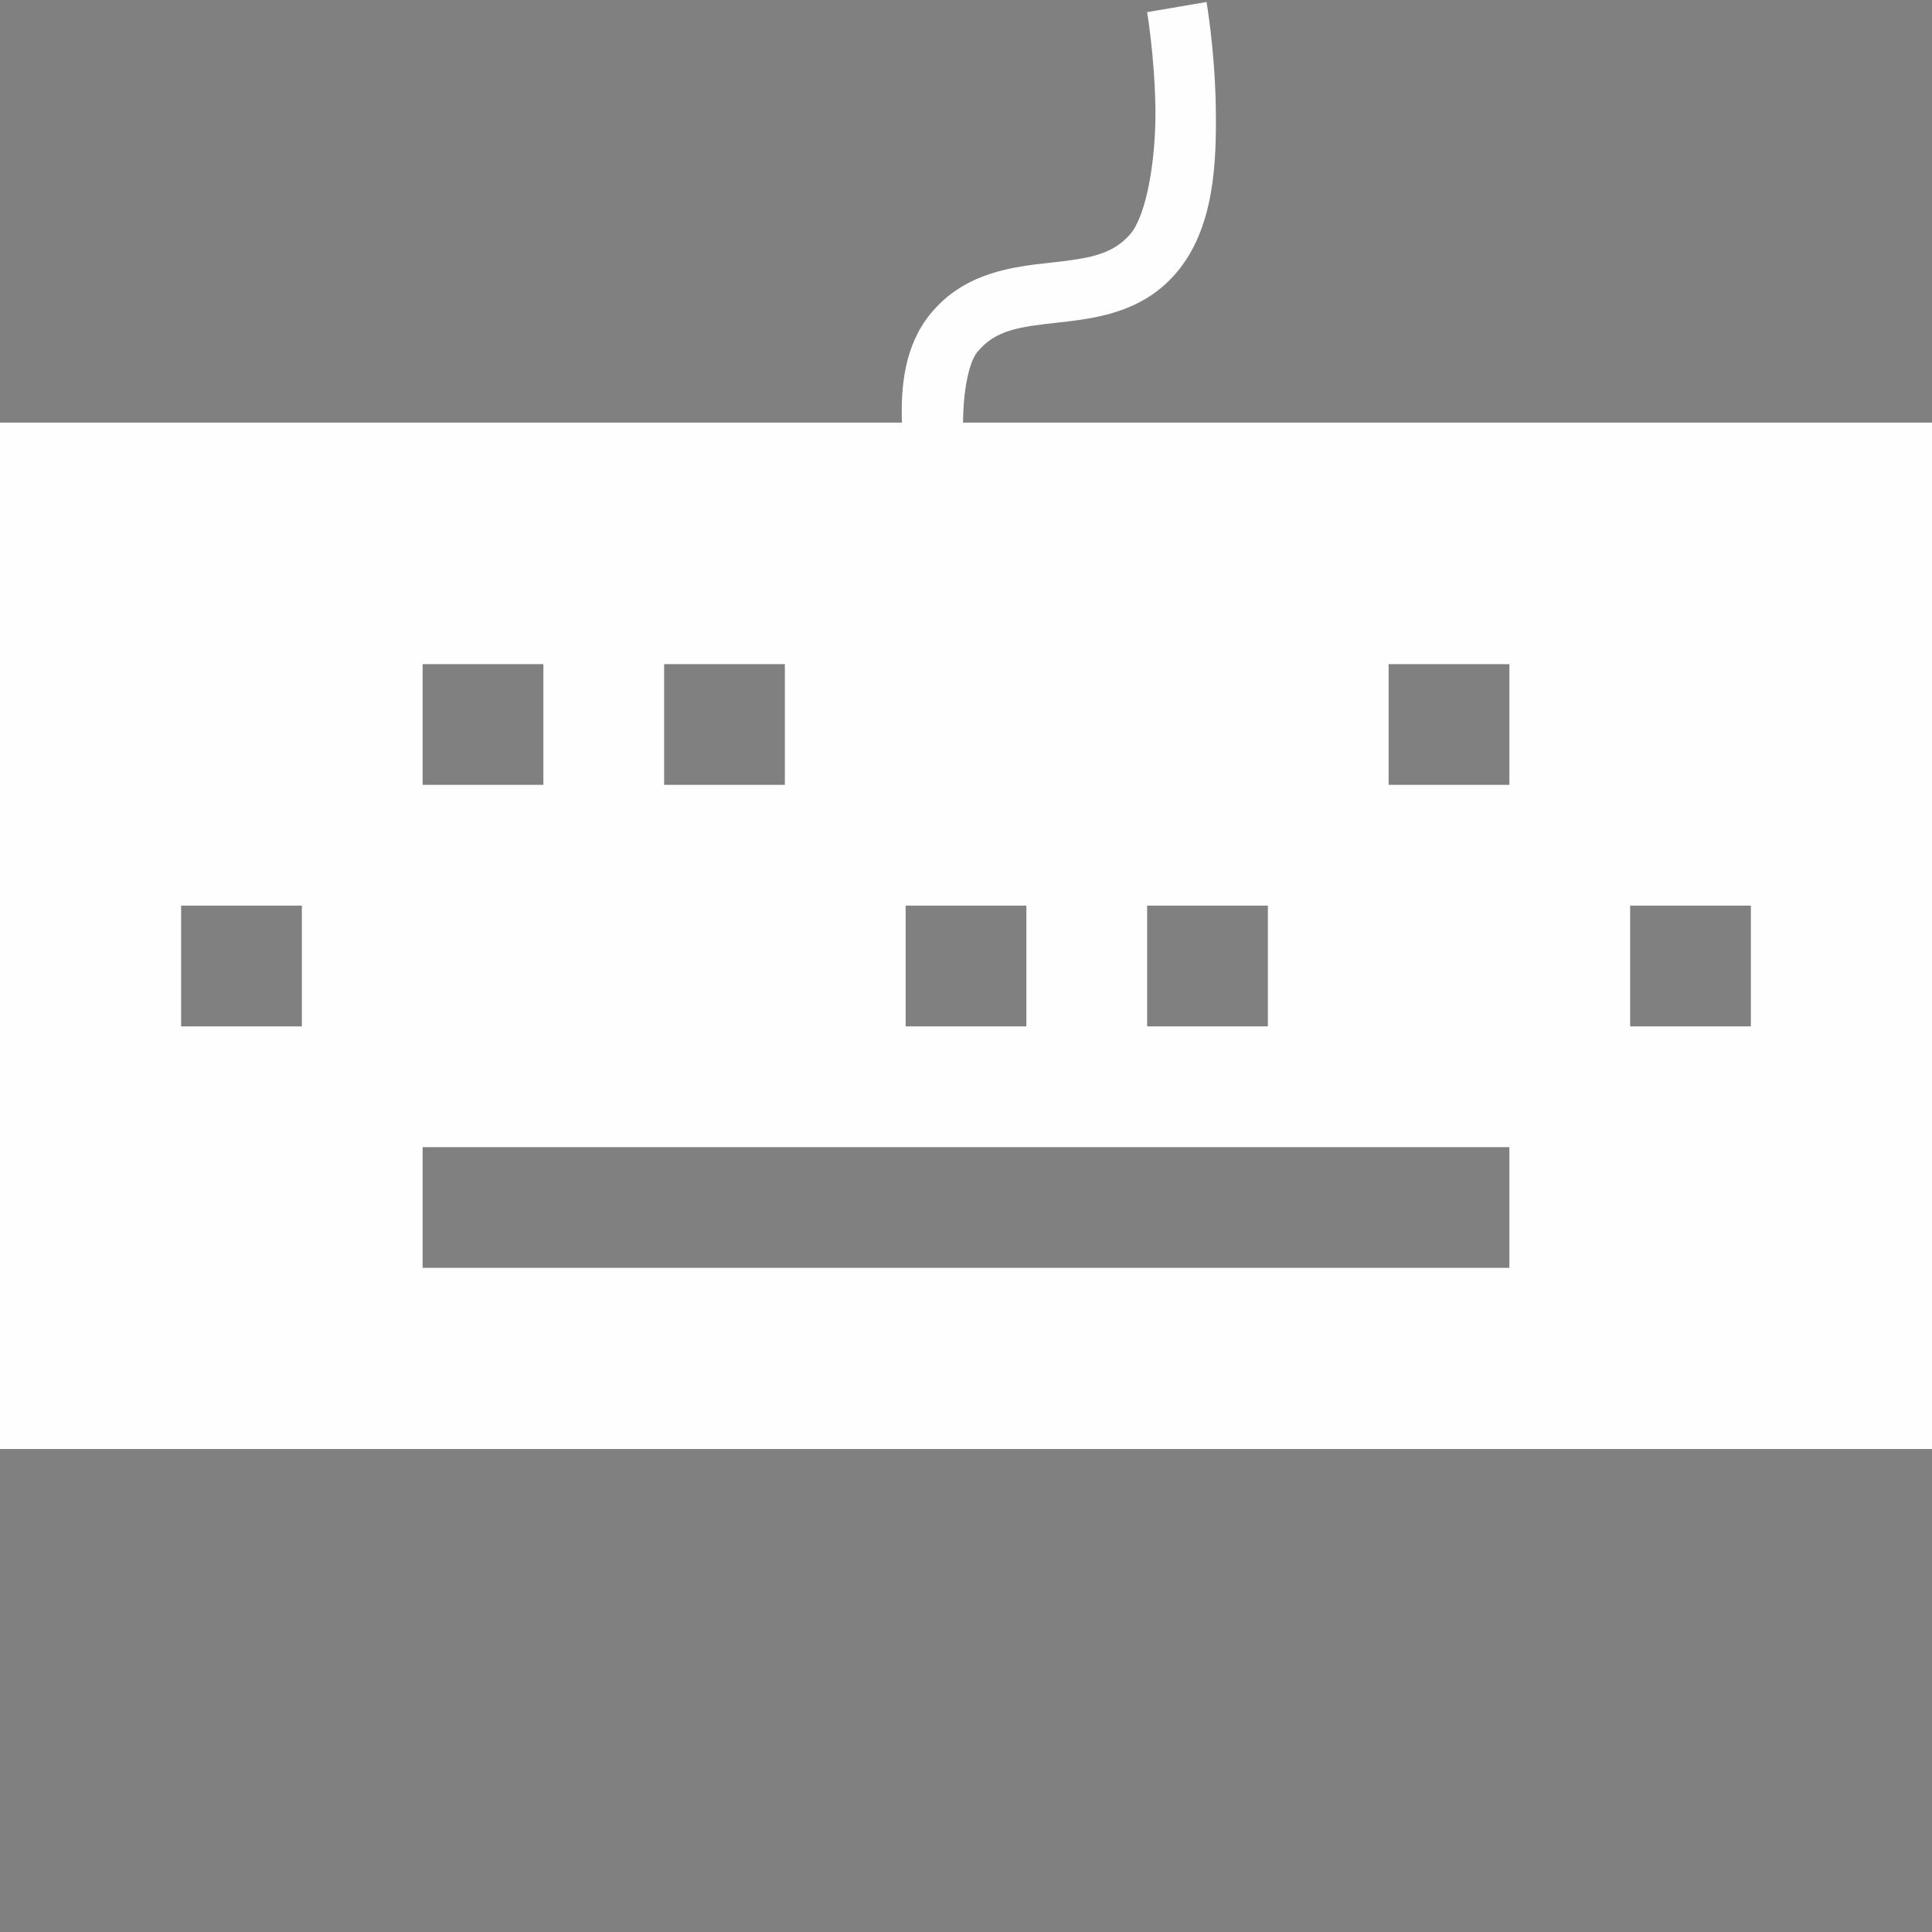 <svg xmlns="http://www.w3.org/2000/svg" width="32" height="32" version="1.1">
 <rect width="100%" height="100%" fill="#808080" stroke="none"/>
 <g id="22-22-input-num-on" transform="translate(145,-27)">
  <rect style="opacity:0.001" width="22" height="22" x="5" y="5"/>
  <path style="fill:#fefefe" d="M 11,8 C 9.892,8 9,8.892 9,10 v 11 c 0,1.108 0.892,2 2,2 h 11 c 1.108,0 2,-0.892 2,-2 V 10 C 24,8.892 23.108,8 22,8 Z m 1,4 h 1 v 6 h 1 v 1 h -3 v -1 h 1 v -4 h -1 v -1 h 1 z m 3,0 h 3 v 1 2 1 h -2 v 2 h 2 v 1 h -2 -1 v -3 -1 h 2 v -2 h -2 z m 4,0 h 3 v 1 3 3 h -1 -2 v -1 h 2 v -2 h -2 v -1 h 2 v -2 h -2 z"/>
 </g>
 <g id="22-22-input-mouse-battery" transform="translate(-29,69)">
  <rect style="opacity:0.001" width="22" height="22" x="201" y="-91"/>
  <path style="fill:#fefefe" d="m 211,-88 c -2.811,0.252 -5,2.602 -5,5.484 v 0.5 h 5 z m 1,0 v 5.984 h 5 v -0.5 c 0,-2.883 -2.189,-5.233 -5,-5.484 z m -6,6.986 v 3.506 c 0,2.776 2.03,5.059 4.689,5.449 A 1,1 0 0 1 210,-73 v -2 h -1 a 1,1 0 0 1 -0.801,-1.6 l 3,-4 a 1,1 0 0 1 1.117,-0.35 A 1,1 0 0 1 213,-80 v 2 h 1 a 1,1 0 0 1 0.801,1.6 l -3,4 a 1,1 0 0 1 -0.664,0.387 c 0.12,0.008 0.241,0.014 0.363,0.014 3.047,0 5.5,-2.456 5.5,-5.508 v -3.506 h -5 -1 z"/>
  <path style="fill:#54c341" d="m 212,-80 v 3 h 2 l -3,4 v -3 h -2 z"/>
 </g>
 <g id="22-22-input-touchpad-on" transform="translate(-231,143.003)">
  <path style="opacity:0.001" d="m 425,-165.003 h 22 c 0,0 0,0 0,0 v 22 c 0,0 0,0 0,0 h -22 c 0,0 0,0 0,0 v -22 c 0,0 0,0 0,0 z"/>
  <path style="fill:#fefefe" d="m 428.199,-162.003 c -1.2,0 -1.199,1.23 -1.199,1.23 v 13.539 c 0,0 -7.8e-4,1.23 1.199,1.23 h 15.602 c 0,0 1.199,3e-4 1.199,-1.23 v -13.539 c 0,-1.231 -1.199,-1.23 -1.199,-1.23 z m 12.801,2 h 2 v 1 h -2 z m 0,2 h 2 v 1 h -2 z m 0,2 h 2 v 1 h -2 z m 0,2 h 2 v 1 h -2 z m -12,3 h 6 v 3 h -6 z m 8,0 h 6 v 3 h -6 z"/>
 </g>
 <g id="22-22-input-touchpad-off" transform="translate(-231,143.003)">
  <path style="opacity:0.001" d="m 447,-165.003 h 22 c 0,0 0,0 0,0 v 22 c 0,0 0,0 0,0 h -22 c 0,0 0,0 0,0 v -22 c 0,0 0,0 0,0 z"/>
  <path style="opacity:0.3;fill:#fefefe" d="m 450.199,-162.003 c -1.2,0 -1.199,1.23 -1.199,1.23 v 13.539 c 0,0 -7.8e-4,1.23 1.199,1.23 h 15.602 c 0,0 1.199,3e-4 1.199,-1.23 v -13.539 c 0,-1.231 -1.199,-1.23 -1.199,-1.23 z m 12.801,2 h 2 v 1 h -2 z m 0,2 h 2 v 1 h -2 z m 0,2 h 2 v 1 h -2 z m 0,2 h 2 v 1 h -2 z m -12,3 h 6 v 3 h -6 z m 8,0 h 6 v 3 h -6 z"/>
 </g>
 <g id="input-mouse-battery">
  <rect style="opacity:0.001" width="32" height="32" x="236" y="0"/>
  <path style="fill:#fefefe" d="M 251 4.039 C 247.045 4.545 244 8 244 12.227 L 244 12.6 L 244 12.977 L 244 13 L 251 13 L 251 4.039 z M 253 4.039 L 253 13 L 260 13 L 260 12.977 L 260 12.6 L 260 12.227 C 260 8 256.955 4.545 253 4.039 z M 244 15 L 244 19.738 C 244 24.288 247.526 27.955 251.922 27.998 A 2 2 0 0 1 250 26 L 250 24 L 249 24 A 2 2 0 0 1 247.336 20.891 L 251.264 15 L 244 15 z M 251.922 27.998 C 251.948 27.998 251.974 28 252 28 C 256.432 28 260 24.315 260 19.738 L 260 15 L 254.727 15 A 2 2 0 0 1 255 16 L 255 18 L 256 18 A 2 2 0 0 1 257.664 21.109 L 253.664 27.109 A 2 2 0 0 1 251.922 27.998 z"/>
  <path style="fill:#54c341" d="m 253,16 v 4 h 3 l -4,6 v -4 h -3 z"/>
 </g>
 <g id="input-touchpad-on" transform="translate(268)">
  <path style="opacity:0.001" d="M -1.5909e-6,-4.77288e-6 H 32 c 0,0 0,0 0,0 V 32 c 0,0 0,0 0,0 H -1.5909e-6 c 0,0 0,0 0,0 V -4.77288e-6 c 0,0 0,0 0,0 z"/>
  <path style="fill:#fefefe" d="M 4.732,4 C 2.999,4 3,5.77 3,5.77 V 25.23 C 3,25.23 2.999,27 4.732,27 H 27.268 C 27.268,27 29,27 29,25.23 V 5.77 C 29,4 27.268,4 27.268,4 Z M 23,7 h 3 v 1 h -3 z m 0,3 h 3 v 1 h -3 z m 0,3 h 3 v 1 h -3 z m 0,3 h 3 v 1 H 23 Z M 6,20 h 9 v 4 H 6 Z m 11,0 h 9 v 4 h -9 z"/>
 </g>
 <g id="input-touchpad-off" transform="translate(300)">
  <path style="opacity:0.001" d="M -1.5909e-6,-4.77288e-6 H 32 c 0,0 0,0 0,0 V 32 c 0,0 0,0 0,0 H -1.5909e-6 c 0,0 0,0 0,0 V -4.77288e-6 c 0,0 0,0 0,0 z"/>
  <path style="opacity:0.3;fill:#fefefe" d="M 4.732,4 C 2.999,4 3,5.77 3,5.77 V 25.23 C 3,25.23 2.999,27 4.732,27 H 27.268 C 27.268,27 29,27 29,25.23 V 5.77 C 29,4 27.268,4 27.268,4 Z M 23,7 h 3 v 1 h -3 z m 0,3 h 3 v 1 h -3 z m 0,3 h 3 v 1 h -3 z m 0,3 h 3 v 1 H 23 Z M 6,20 h 9 v 4 H 6 Z m 11,0 h 9 v 4 h -9 z"/>
 </g>
 <g id="22-22-input-keyboard" transform="translate(-5,-27)">
  <rect style="opacity:0.001" width="22" height="22" x="5" y="5"/>
  <path style="fill:#fefefe" d="m 18.998,5.063 -0.996,0.074 c 0,0 0.045,0.514 0.033,1.177 -0.006,0.332 -0.028,0.675 -0.07,0.939 -0.035,0.22 -0.118,0.381 -0.115,0.398 -0.061,0.032 -0.44,0.147 -0.895,0.201 -0.482,0.057 -1.046,0.044 -1.494,0.492 -0.481,0.481 -0.505,1.128 -0.436,1.654 H 5 V 22 H 27 V 10 H 16.037 c -0.07,-0.409 -0.028,-0.789 0.131,-0.947 0.023,-0.023 0.424,-0.15 0.906,-0.207 0.482,-0.057 1.046,-0.044 1.494,-0.492 0.288,-0.288 0.328,-0.599 0.383,-0.941 0.055,-0.343 0.078,-0.721 0.084,-1.08 0.013,-0.719 -0.037,-1.269 -0.037,-1.269 z M 9,12 h 2 v 2 H 9 Z m 3,0 h 2 v 2 h -2 z m 9,0 h 2 v 2 H 21 Z M 6,15 h 2 v 2 H 6 Z m 9,0 h 2 v 2 h -2 z m 3,0 h 2 v 2 h -2 z m 6,0 h 2 v 2 h -2 z m -14,3 h 12 v 2 H 10 Z"/>
 </g>
 <g id="22-22-input-keyboard-battery" transform="translate(73,-27)">
  <rect style="opacity:0.001" width="22" height="22" x="5" y="5"/>
  <path style="fill:#fefefe" d="M 5,10 V 22 H 19.277 C 19.103,21.704 19,21.363 19,21 v -1 h -9 v -2 h 9 v -1 h -1 v -2 h 1 v -1 c 0,-1.091 0.909,-2 2,-2 5.5e-5,-0.552 0.448,-1 1,-1 h 3 c 0.552,5.5e-5 1,0.448 1,1 0.363,0 0.704,0.103 1,0.277 V 10 Z m 4,2 h 2 v 2 H 9 Z m 3,0 h 2 v 2 h -2 z m -6,3 h 2 v 2 H 6 Z m 9,0 h 2 v 2 h -2 z"/>
  <path style="fill:#54c341" d="m 22,12 v 1 h -1 c -0.554,0 -1,0.446 -1,1 v 7 c 0,0.554 0.446,1 1,1 h 5 c 0.554,0 1,-0.446 1,-1 v -7 c 0,-0.554 -0.446,-1 -1,-1 h -1 v -1 z m -1,3 h 5 v 1 h -5 z m 0,2 h 5 v 1 h -5 z m 0,2 h 5 v 1 h -5 z"/>
 </g>
 <g id="22-22-input-keyboard-virtual-on" transform="translate(21,-27)">
  <rect style="opacity:0.001" width="22" height="22" x="5" y="5"/>
  <path style="fill:#fefefe" d="M 5,10 V 22 H 27 V 10 Z M 9,12 h 2 v 2 H 9 Z m 3,0 h 2 v 2 h -2 z m 9,0 h 2 v 2 H 21 Z M 6,15 h 2 v 2 H 6 Z m 9,0 h 2 v 2 h -2 z m 3,0 h 2 v 2 h -2 z m 6,0 h 2 v 2 h -2 z m -14,3 h 12 v 2 H 10 Z"/>
 </g>
 <g id="22-22-input-keyboard-brightness" transform="translate(99,-27)">
  <rect style="opacity:0.001" width="22" height="22" x="5" y="5"/>
  <path style="fill:#fefefe" d="M 5,10 V 22 H 19.357 C 18.622,21.486 18.023,20.799 17.613,20 H 10 v -2 h 7.037 C 17.017,17.834 17.005,17.667 17,17.5 17,14.462 19.462,12 22.5,12 c 0.16,2.09e-4 0.319,0.007 0.479,0.021 L 23,12 v 0.023 c 1.609,0.148 3.072,0.995 4,2.318 V 10 Z m 4,2 h 2 v 2 H 9 Z m 3,0 h 2 v 2 h -2 z m -6,3 h 2 v 2 H 6 Z m 9,0 h 2 v 2 h -2 z"/>
  <path style="fill:#fec440" d="m 22,13 v 2 h 1 v -2 z m -2.328,0.965 -0.707,0.707 1.414,1.414 0.707,-0.707 z m 5.656,0 -1.414,1.414 0.707,0.707 1.414,-1.414 z M 22.5,16 A 1.5,1.5 0 0 0 21,17.5 1.5,1.5 0 0 0 22.5,19 1.5,1.5 0 0 0 24,17.5 1.5,1.5 0 0 0 22.5,16 Z M 18,17 v 1 h 2 v -1 z m 7,0 v 1 h 2 v -1 z m -4.621,1.914 -1.414,1.414 0.707,0.707 1.414,-1.414 z m 4.242,0 -0.707,0.707 1.414,1.414 0.707,-0.707 z M 22,20 v 2 h 1 v -2 z"/>
 </g>
 <g id="22-22-input-caps-on" transform="translate(123,-27)">
  <rect style="opacity:0.001" width="22" height="22" x="5" y="5"/>
  <path style="fill:#fefefe" d="M 9,8 C 7.892,8 7,8.892 7,10 v 11 c 0,1.108 0.892,2 2,2 h 15 c 1.108,0 2,-0.892 2,-2 V 10 C 26,8.892 25.108,8 24,8 Z m 0,4 h 1 2 v 1 h -2 v 5 h 2 v 1 H 9 v -1 -5 z m 4,0 h 3 v 1 6 h -1 v -3 h -1 v 3 h -1 v -3 -1 -2 z m 4,0 h 3 v 1 2 1 h -2 v 3 h -1 v -6 z m 4,0 h 1 2 v 1 h -2 v 2 h 2 v 3 1 h -3 v -1 h 2 v -2 h -2 v -1 z m -7,1 v 2 h 1 v -2 z m 4,0 v 2 h 1 v -2 z"/>
 </g>
 <g id="22-22-input-keyboard-virtual-off" transform="translate(47,-27)">
  <rect style="opacity:0.001" width="22" height="22" x="5" y="5"/>
  <path style="opacity:0.3;fill:#fefefe" d="M 5,10 V 22 H 20.021 C 19.324,21.483 18.774,20.794 18.424,20 H 10 v -2 h 8 c 0.004,-0.336 0.042,-0.671 0.113,-1 H 18 v -2 h 1.016 C 19.531,14.313 20.214,13.77 21,13.424 V 12 h 2 v 1 c 1.574,4.61e-4 3.056,0.742 4,2.002 V 10 Z m 4,2 h 2 v 2 H 9 Z m 3,0 h 2 v 2 h -2 z m -6,3 h 2 v 2 H 6 Z m 9,0 h 2 v 2 h -2 z"/>
  <path style="fill:#fefefe" d="m 23,14 c -2.209,0 -4,1.791 -4,4 0,2.209 1.791,4 4,4 2.209,0 4,-1.791 4,-4 0,-2.209 -1.791,-4 -4,-4 z m -1.643,1.633 -0.004,0.014 1.646,1.646 1.646,-1.646 0.707,0.707 L 23.707,18 l 1.646,1.646 -0.707,0.707 -1.643,-1.66 -1.646,1.646 -0.707,-0.707 1.646,-1.646 -1.646,-1.646 z"/>
 </g>
 <g id="input-keyboard-virtual-off" transform="translate(68)">
  <rect style="opacity:0.001" width="32" height="32" x="0" y="0"/>
  <path style="opacity:0.3;fill:#fefefe" d="m 0,7 v 17 h 20.715 c -0.927,-0.823 -1.651,-1.85 -2.113,-3 H 7 V 19 H 18.072 C 18.027,18.669 18.003,18.335 18,18 c 0,-4.418 3.582,-8 8,-8 2.296,6.18e-4 4.482,0.988 6,2.711 V 7 Z m 7,4 h 2 v 2 H 7 Z m 4,0 h 2 v 2 h -2 z m -8,4 h 2 v 2 H 3 Z m 12,0 h 2 v 2 h -2 z"/>
  <path style="fill:#fefefe" d="m 26,12 c -3.314,0 -6,2.686 -6,6 0,3.314 2.686,6 6,6 3.314,0 6,-2.686 6,-6 0,-3.314 -2.686,-6 -6,-6 z m -2.465,2.449 -0.006,0.02 2.471,2.471 2.469,-2.471 1.061,1.061 L 27.06,18 l 2.471,2.469 -1.062,1.061 -2.463,-2.49 -2.471,2.471 -1.061,-1.061 2.471,-2.471 -2.471,-2.469 z"/>
 </g>
 <g id="input-keyboard-virtual-on" transform="translate(34)">
  <rect style="opacity:0.001" width="32" height="32" x="0" y="0"/>
  <path style="fill:#fefefe" d="M 0,24 V 7 H 32 V 24 Z M 3,11 h 2 v 2 H 3 Z m 2,4 H 3 v 2 h 2 z m -2,4 h 2 v 2 H 3 Z M 9,11 H 7 v 2 h 2 z m -2,4 h 2 v 2 H 7 Z m 6,-4 h -2 v 2 h 2 z m -2,4 h 2 v 2 h -2 z m 14,6 V 19 H 7 v 2 z M 15,13 v -2 h 2 v 2 z m 2,4 v -2 h -2 v 2 z m 2,-6 h 2 v 2 h -2 z m 6,0 h -2 v 2 h 2 z m 2,0 h 2 v 2 h -2 z m -6,4 h -2 v 2 h 2 z m 2,0 h 2 v 2 h -2 z m 6,0 h -2 v 2 h 2 z m -2,4 h 2 v 2 h -2 z"/>
 </g>
 <g id="input-keyboard-battery" transform="translate(102)">
  <rect style="opacity:0.001" width="32" height="32" x="0" y="0"/>
  <path style="fill:#fefefe" d="M 0,7 V 24 H 20.316 C 20.116,23.572 20,23.099 20,22.6 V 21 H 7 v -2 h 13 v -2 h -1 v -2 h 1 V 12.4 C 20,10.531 21.584,9 23.428,9 H 24 a 2,2 0 0 1 1,-1 h 4 a 2,2 0 0 1 1,1 h 0.572 L 30.432,9.004 C 30.999,8.964 31.529,9.072 32,9.285 V 7 Z m 7,4 h 2 v 2 H 7 Z m 4,0 h 2 v 2 h -2 z m -8,4 h 2 v 2 H 3 Z m 12,0 h 2 v 2 h -2 z"/>
  <path style="fill:#54c341" d="m 25,10 v 1 H 23.428 C 22.636,11 22,11.625 22,12.4 V 22.6 C 22,23.375 22.636,24 23.428,24 h 7.145 C 31.364,24 32,23.375 32,22.6 V 12.4 C 32,11.625 31.362,10.945 30.572,11 H 29 v -1 z m -1,4 h 6 v 1 h -6 z m 0,3 h 6 v 1 h -6 z m 0,3 h 6 v 1 h -6 z"/>
 </g>
 <g id="input-keyboard-brightness" transform="translate(136)">
  <rect style="opacity:0.001" width="32" height="32" x="0" y="0"/>
  <path style="fill:#fefefe" d="M 0,7 V 24 H 19.371 C 18.359,23.186 17.534,22.163 16.955,21 H 7 v -2 h 9.248 C 16.091,18.345 16.008,17.674 16,17 h -1 v -2 h 1.248 C 17.179,10.913 20.809,8.011 25,8 c 2.719,6.241e-4 5.292,1.23 7,3.346 V 7 Z m 7,4 h 2 v 2 H 7 Z m 4,0 h 2 v 2 h -2 z m -8,4 h 2 v 2 H 3 Z"/>
  <path style="fill:#fec440" d="m 24,10 v 3 h 2 v -3 z m -3.242,1.344 -1.414,1.414 2.121,2.121 1.414,-1.414 z m 8.484,0 -2.121,2.121 1.414,1.414 2.121,-2.121 z M 25,14 a 3,3 0 0 0 -3,3 3,3 0 0 0 3,3 3,3 0 0 0 3,-3 3,3 0 0 0 -3,-3 z m -7,2 v 2 h 3 v -2 z m 11,0 v 2 h 3 v -2 z m -7.535,3.121 -2.121,2.121 1.414,1.414 2.121,-2.121 z m 7.07,0 -1.414,1.414 2.121,2.121 1.414,-1.414 z M 24,21 v 3 h 2 v -3 z"/>
 </g>
 <g id="input-num-on" transform="translate(204)">
  <rect style="opacity:0.001" width="32" height="32" x="0" y="0"/>
  <path style="fill:#fefefe" d="M 7.933,5 C 6.308,5 5,6.308 5,7.933 V 24.067 C 5,25.692 6.308,27 7.933,27 H 24.067 C 25.692,27 27,25.692 27,24.067 V 7.933 C 27,6.308 25.692,5 24.067,5 Z M 9,10 h 1 v 10 h 2 v 1 H 7 V 20 H 9 V 13 H 7 v -1 h 2 z m 5,0 h 4 v 1 4 1 h -3 v 4 h 3 v 1 h -3 -1 v -5 -1 h 3 v -4 h -3 z m 6,0 h 4 v 1 5 5 h -1 -3 v -1 h 3 v -4 h -3 v -1 h 3 v -4 h -3 z"/>
 </g>
 <g id="input-caps-on" transform="translate(170)">
  <rect style="opacity:0.001" width="32" height="32" x="0" y="0"/>
  <path style="fill:#fefefe" d="M 4.947,5 C 3.315,5 2,6.308 2,7.933 V 24.067 C 2,25.692 3.315,27 4.947,27 H 27.053 C 28.685,27 30,25.692 30,24.067 V 7.933 C 30,6.308 28.685,5 27.053,5 Z m 0,6 H 6 9 v 1 H 6 v 9 h 3 v 1 H 4.947 V 21 12 Z M 11,11 h 4 v 1 10 H 14 V 17 h -2 v 5 H 11 V 17 16 12 Z m 6,0 h 4 v 1 4 1 h -3 v 5 H 17 V 12 Z m 6,0 h 1 3.053 v 1 H 24 l -3.16e-4,4 h 3.053 l 3.16e-4,5 v 1 H 23 v -1 h 3 V 17 h -3 l -3.16e-4,-1 z m -11,1 v 4 h 2 v -4 z m 6,0 v 4 h 2 v -4 z"/>
 </g>
 <g id="input-keyboard">
  <rect style="opacity:0.001" width="32" height="32" x="0" y="0"/>
  <path style="fill:#fefefe" d="M 19.984 0.033 L 19 0.201 C 19 0.201 19.122 0.925 19.137 1.77 C 19.152 2.614 18.993 3.559 18.723 3.875 C 18.414 4.235 17.995 4.284 17.387 4.352 C 16.778 4.419 15.974 4.51 15.412 5.197 C 14.989 5.715 14.918 6.377 14.939 7 L 0 7 L 0 24 L 32 24 L 32 7 L 15.951 7 C 15.954 6.485 16.043 6.007 16.188 5.83 C 16.487 5.464 16.891 5.413 17.496 5.346 C 18.102 5.278 18.904 5.197 19.48 4.523 C 20.117 3.779 20.153 2.683 20.137 1.752 C 20.12 0.82 19.984 0.033 19.984 0.033 z M 7 11 L 9 11 L 9 13 L 7 13 L 7 11 z M 11 11 L 13 11 L 13 13 L 11 13 L 11 11 z M 23 11 L 25 11 L 25 13 L 23 13 L 23 11 z M 3 15 L 5 15 L 5 17 L 3 17 L 3 15 z M 15 15 L 17 15 L 17 17 L 15 17 L 15 15 z M 19 15 L 21 15 L 21 17 L 19 17 L 19 15 z M 27 15 L 29 15 L 29 17 L 27 17 L 27 15 z M 7 19 L 25 19 L 25 21 L 7 21 L 7 19 z"/>
 </g>
</svg>
